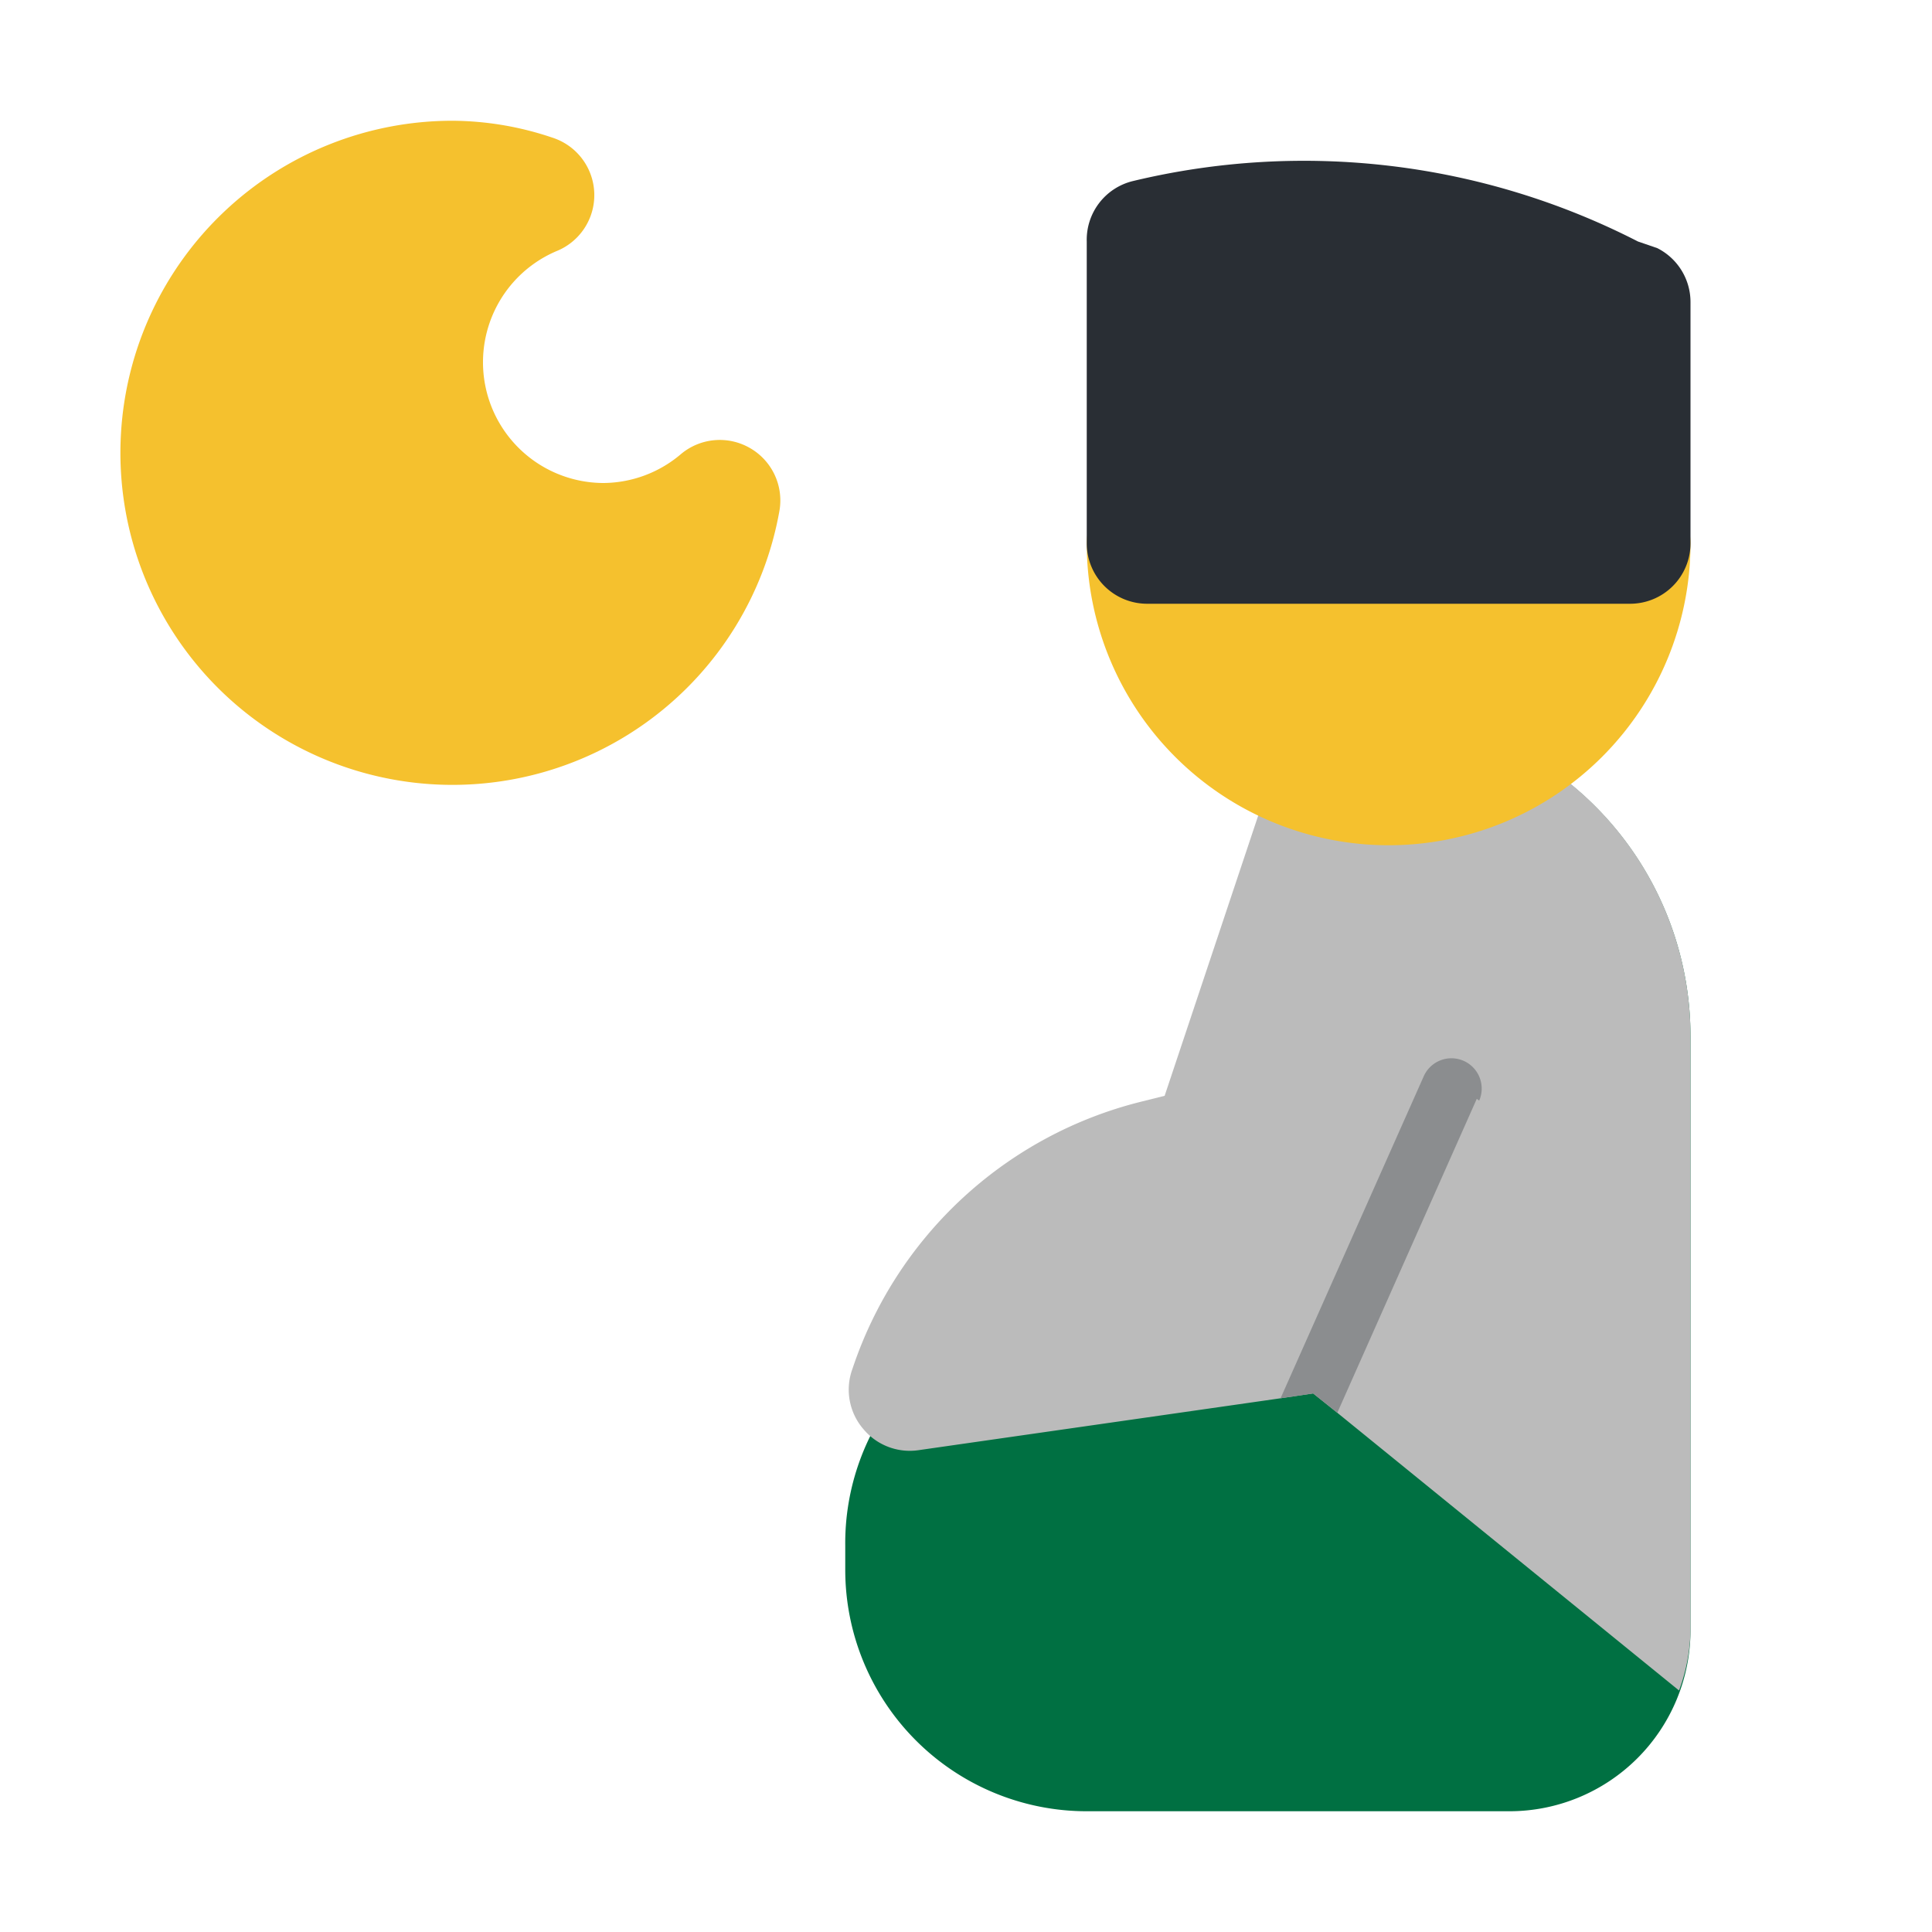 <svg xmlns="http://www.w3.org/2000/svg" viewBox="0 0 32 32"><defs><style>.cls-1{fill:#007042;}.cls-2{fill:#bbb;}.cls-3{fill:#f5c12e;}.cls-4{fill:#292e34;}.cls-5{fill:#8b8d8f;}</style></defs><title>Ramadhan Flat Icon</title><g id="Line"><path class="cls-1" d="M28,17.16V27a3,3,0,0,1-3,3H18a4,4,0,0,1-4-4v-.4a4,4,0,0,1,3.43-4l3.74-.53L23,12.78a1,1,0,0,1,1.3-.73A5.39,5.39,0,0,1,28,17.16Z"/><path class="cls-2" d="M28,17.16V27a3,3,0,0,1-.19,1L22.15,23.4l-.4-.32,0,0-.54.08-6,.86a1,1,0,0,1-.91-.35,1,1,0,0,1-.18-1,6.76,6.76,0,0,1,4.77-4.42l.4-.1,1.83-5.48A1,1,0,0,1,22,12h2a1.19,1.19,0,0,1,.32.05A5.39,5.39,0,0,1,28,17.16Z"/><path class="cls-3" d="M12.42,7.42a1,1,0,0,0-1.14.1A2,2,0,0,1,10,8a2,2,0,0,1-.76-3.85,1,1,0,0,0-.09-1.87A5.24,5.24,0,0,0,7.5,2a5.5,5.5,0,1,0,5.41,6.46A1,1,0,0,0,12.42,7.42Z"/><path class="cls-3" d="M27,8H19a1,1,0,0,0-1,1A5,5,0,0,0,28,9,1,1,0,0,0,27,8Z"/><path class="cls-4" d="M27.45,4.11,27.13,4A12.12,12.12,0,0,0,18.76,3,1,1,0,0,0,18,4V9a1,1,0,0,0,1,1h8a1,1,0,0,0,1-1V5A1,1,0,0,0,27.45,4.11Z"/><path class="cls-5" d="M24.46,18.2l-2.31,5.2-.4-.32,0,0-.54.08,2.37-5.33a.5.5,0,0,1,.92.4Z"/></g></svg>